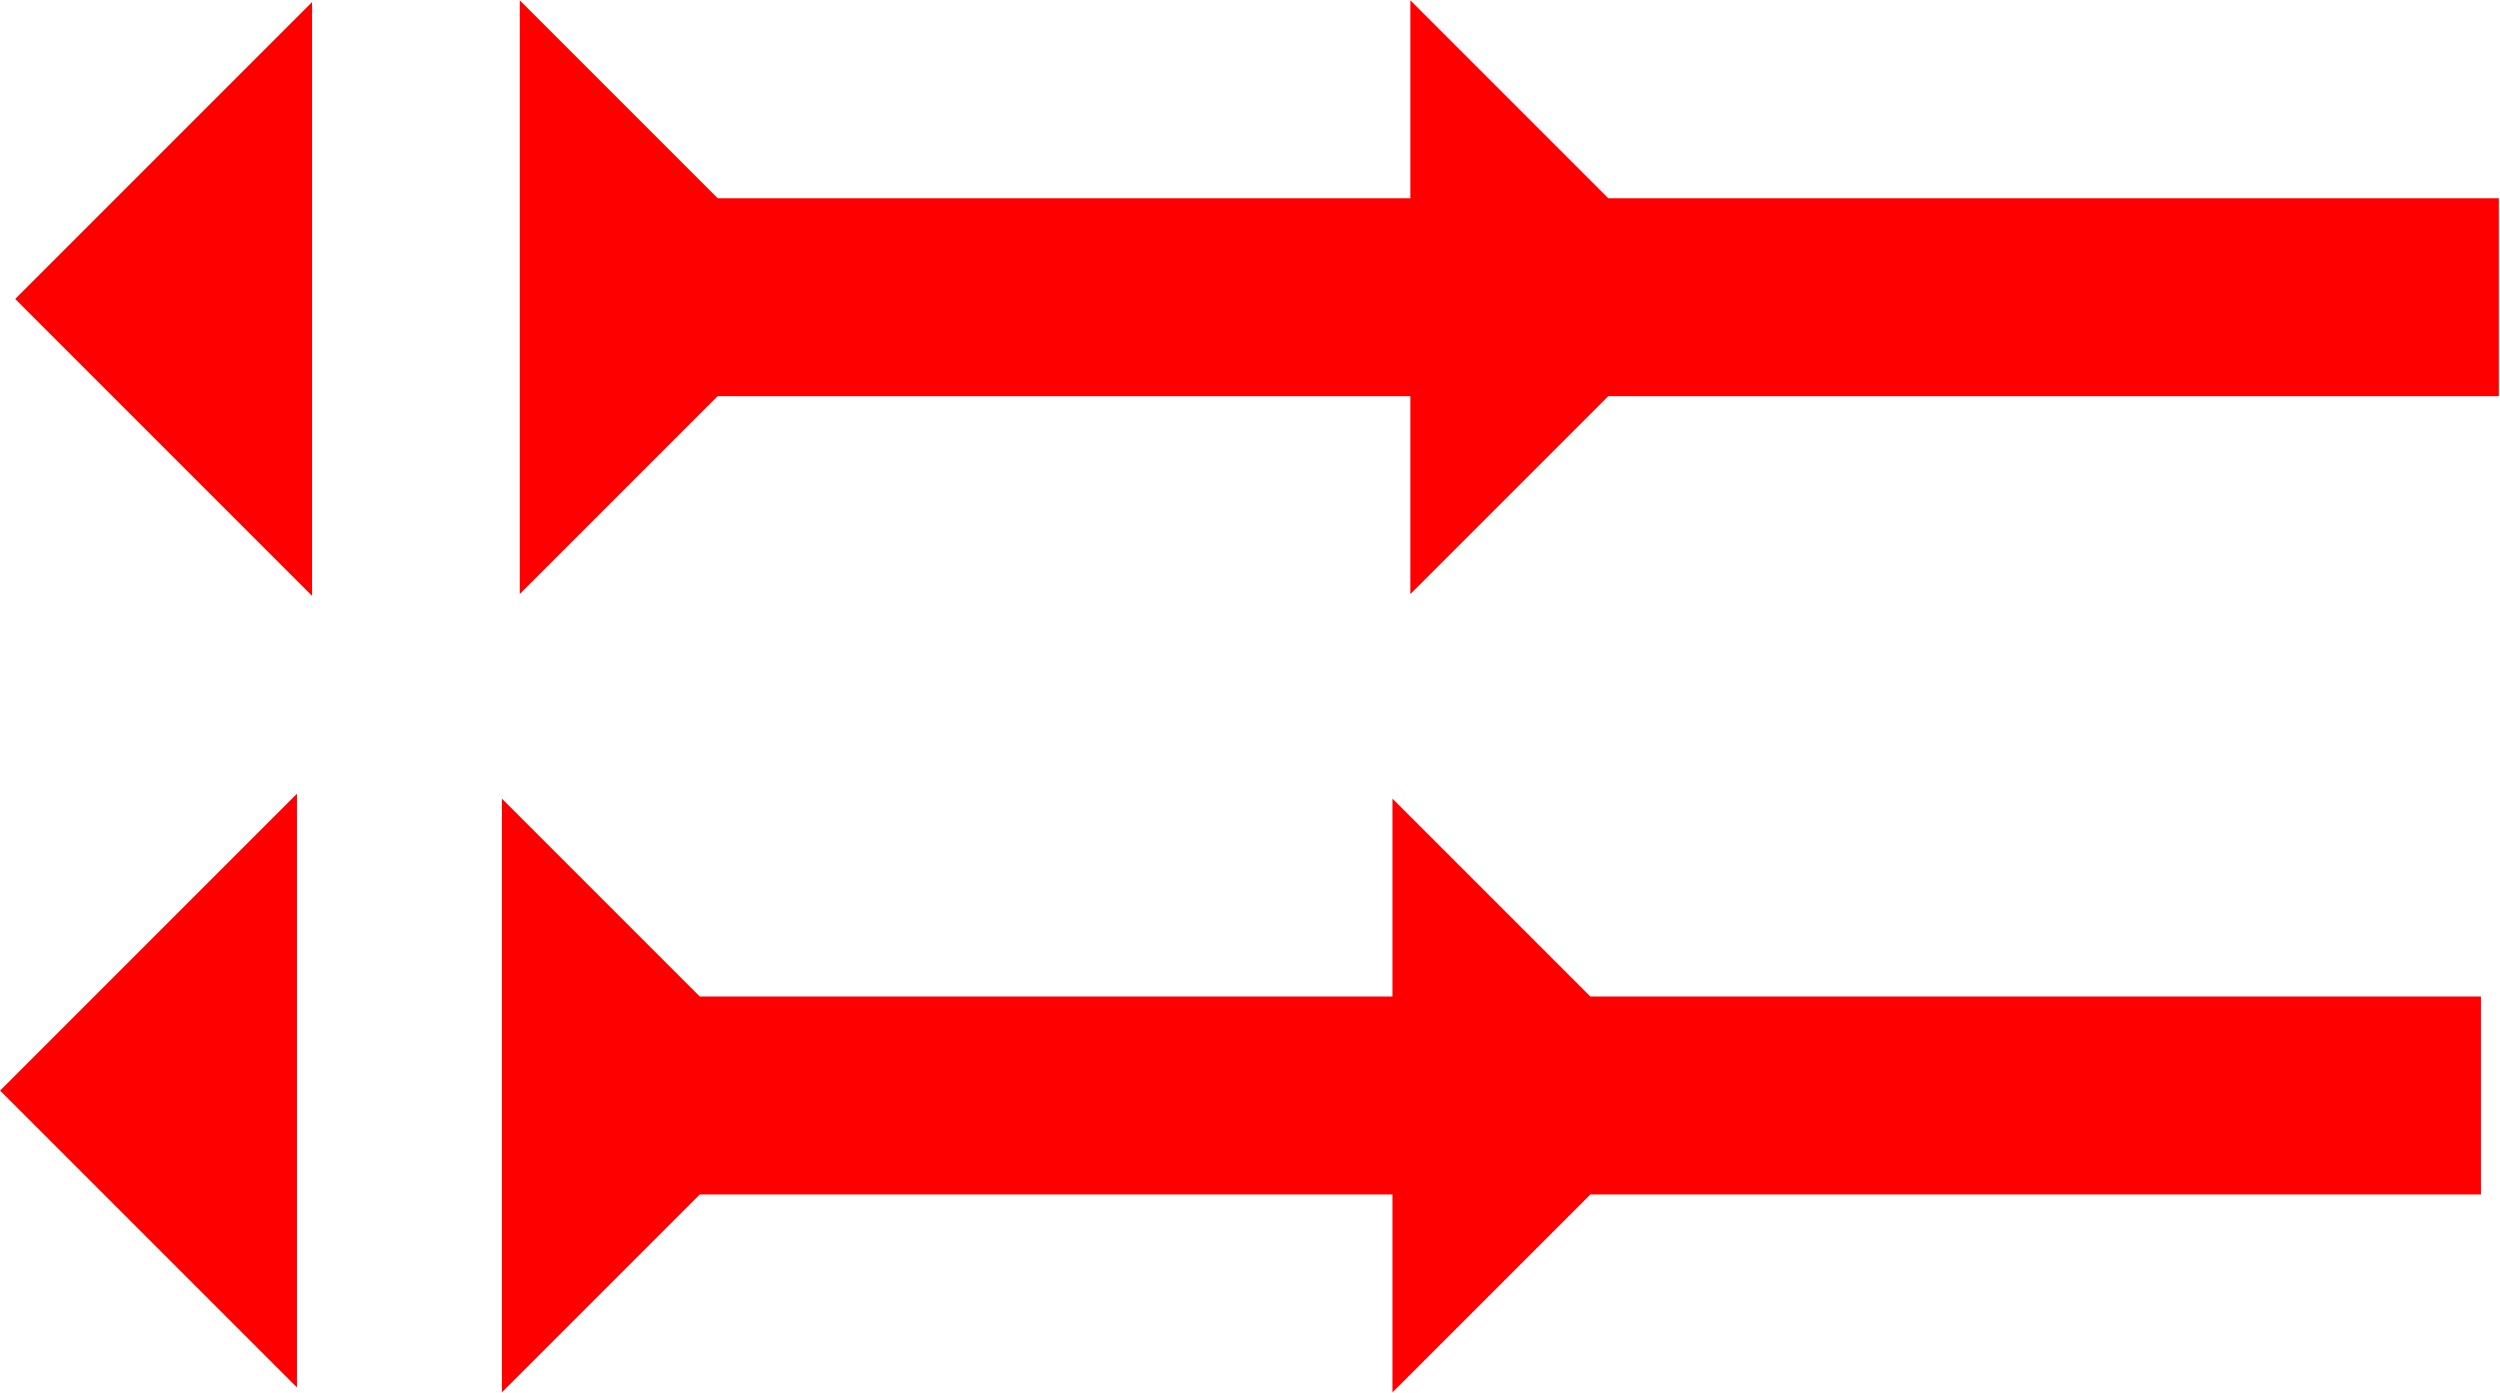 <?xml version="1.0" encoding="UTF-8" standalone="no"?>
<svg
   xmlns:dc="http://purl.org/dc/elements/1.1/"
   xmlns:cc="http://creativecommons.org/ns#"
   xmlns:rdf="http://www.w3.org/1999/02/22-rdf-syntax-ns#"
   xmlns:svg="http://www.w3.org/2000/svg"
   xmlns="http://www.w3.org/2000/svg"
   width="26.926"
   height="15"
   viewBox="0 0 7.124 3.969"
   version="1.1"
   id="svg8">
  <defs
     id="defs2" />
  <g
     id="layer1"
     transform="translate(-15.478,-8.93)">
    <polygon
       points="0,6 6,0 6,12 "
       style="fill:#ff0000"
       id="polygon1203"
       transform="matrix(0.141,0,0,0.141,15.521,8.936)">
      <title
         id="title1217">Heel Mark, HE</title>
    </polygon>
    <polygon
       points="0,6 6,0 6,12 "
       style="fill:#ff0000"
       id="polygon1825"
       transform="matrix(0.141,0,0,0.141,15.478,11.192)">
      <title
         id="title1823">Heel Mark, HE</title>
    </polygon>
    <polygon
       points="4,18 4,4 0,0 12,0 8,4 8,18 12,18 8,22 8,40 4,40 4,22 0,18 "
       style="fill:#ff0000"
       id="polygon1839"
       transform="matrix(0,-0.141,0.141,0,16.959,10.623)">
      <title
         id="title1855">Right Horizontal Head-to-Tail Mark, RHHT</title>
    </polygon>
    <polygon
       points="8,4 8,18 12,18 8,22 8,40 4,40 4,22 0,18 4,18 4,4 0,0 12,0 "
       style="fill:#ff0000"
       id="polygon1853"
       transform="matrix(0,-0.141,0.141,0,16.908,12.898)">
      <title
         id="title1857">Right Horizontal Head-to-Tail Mark, RHHT</title>
    </polygon>
  </g>
</svg>

